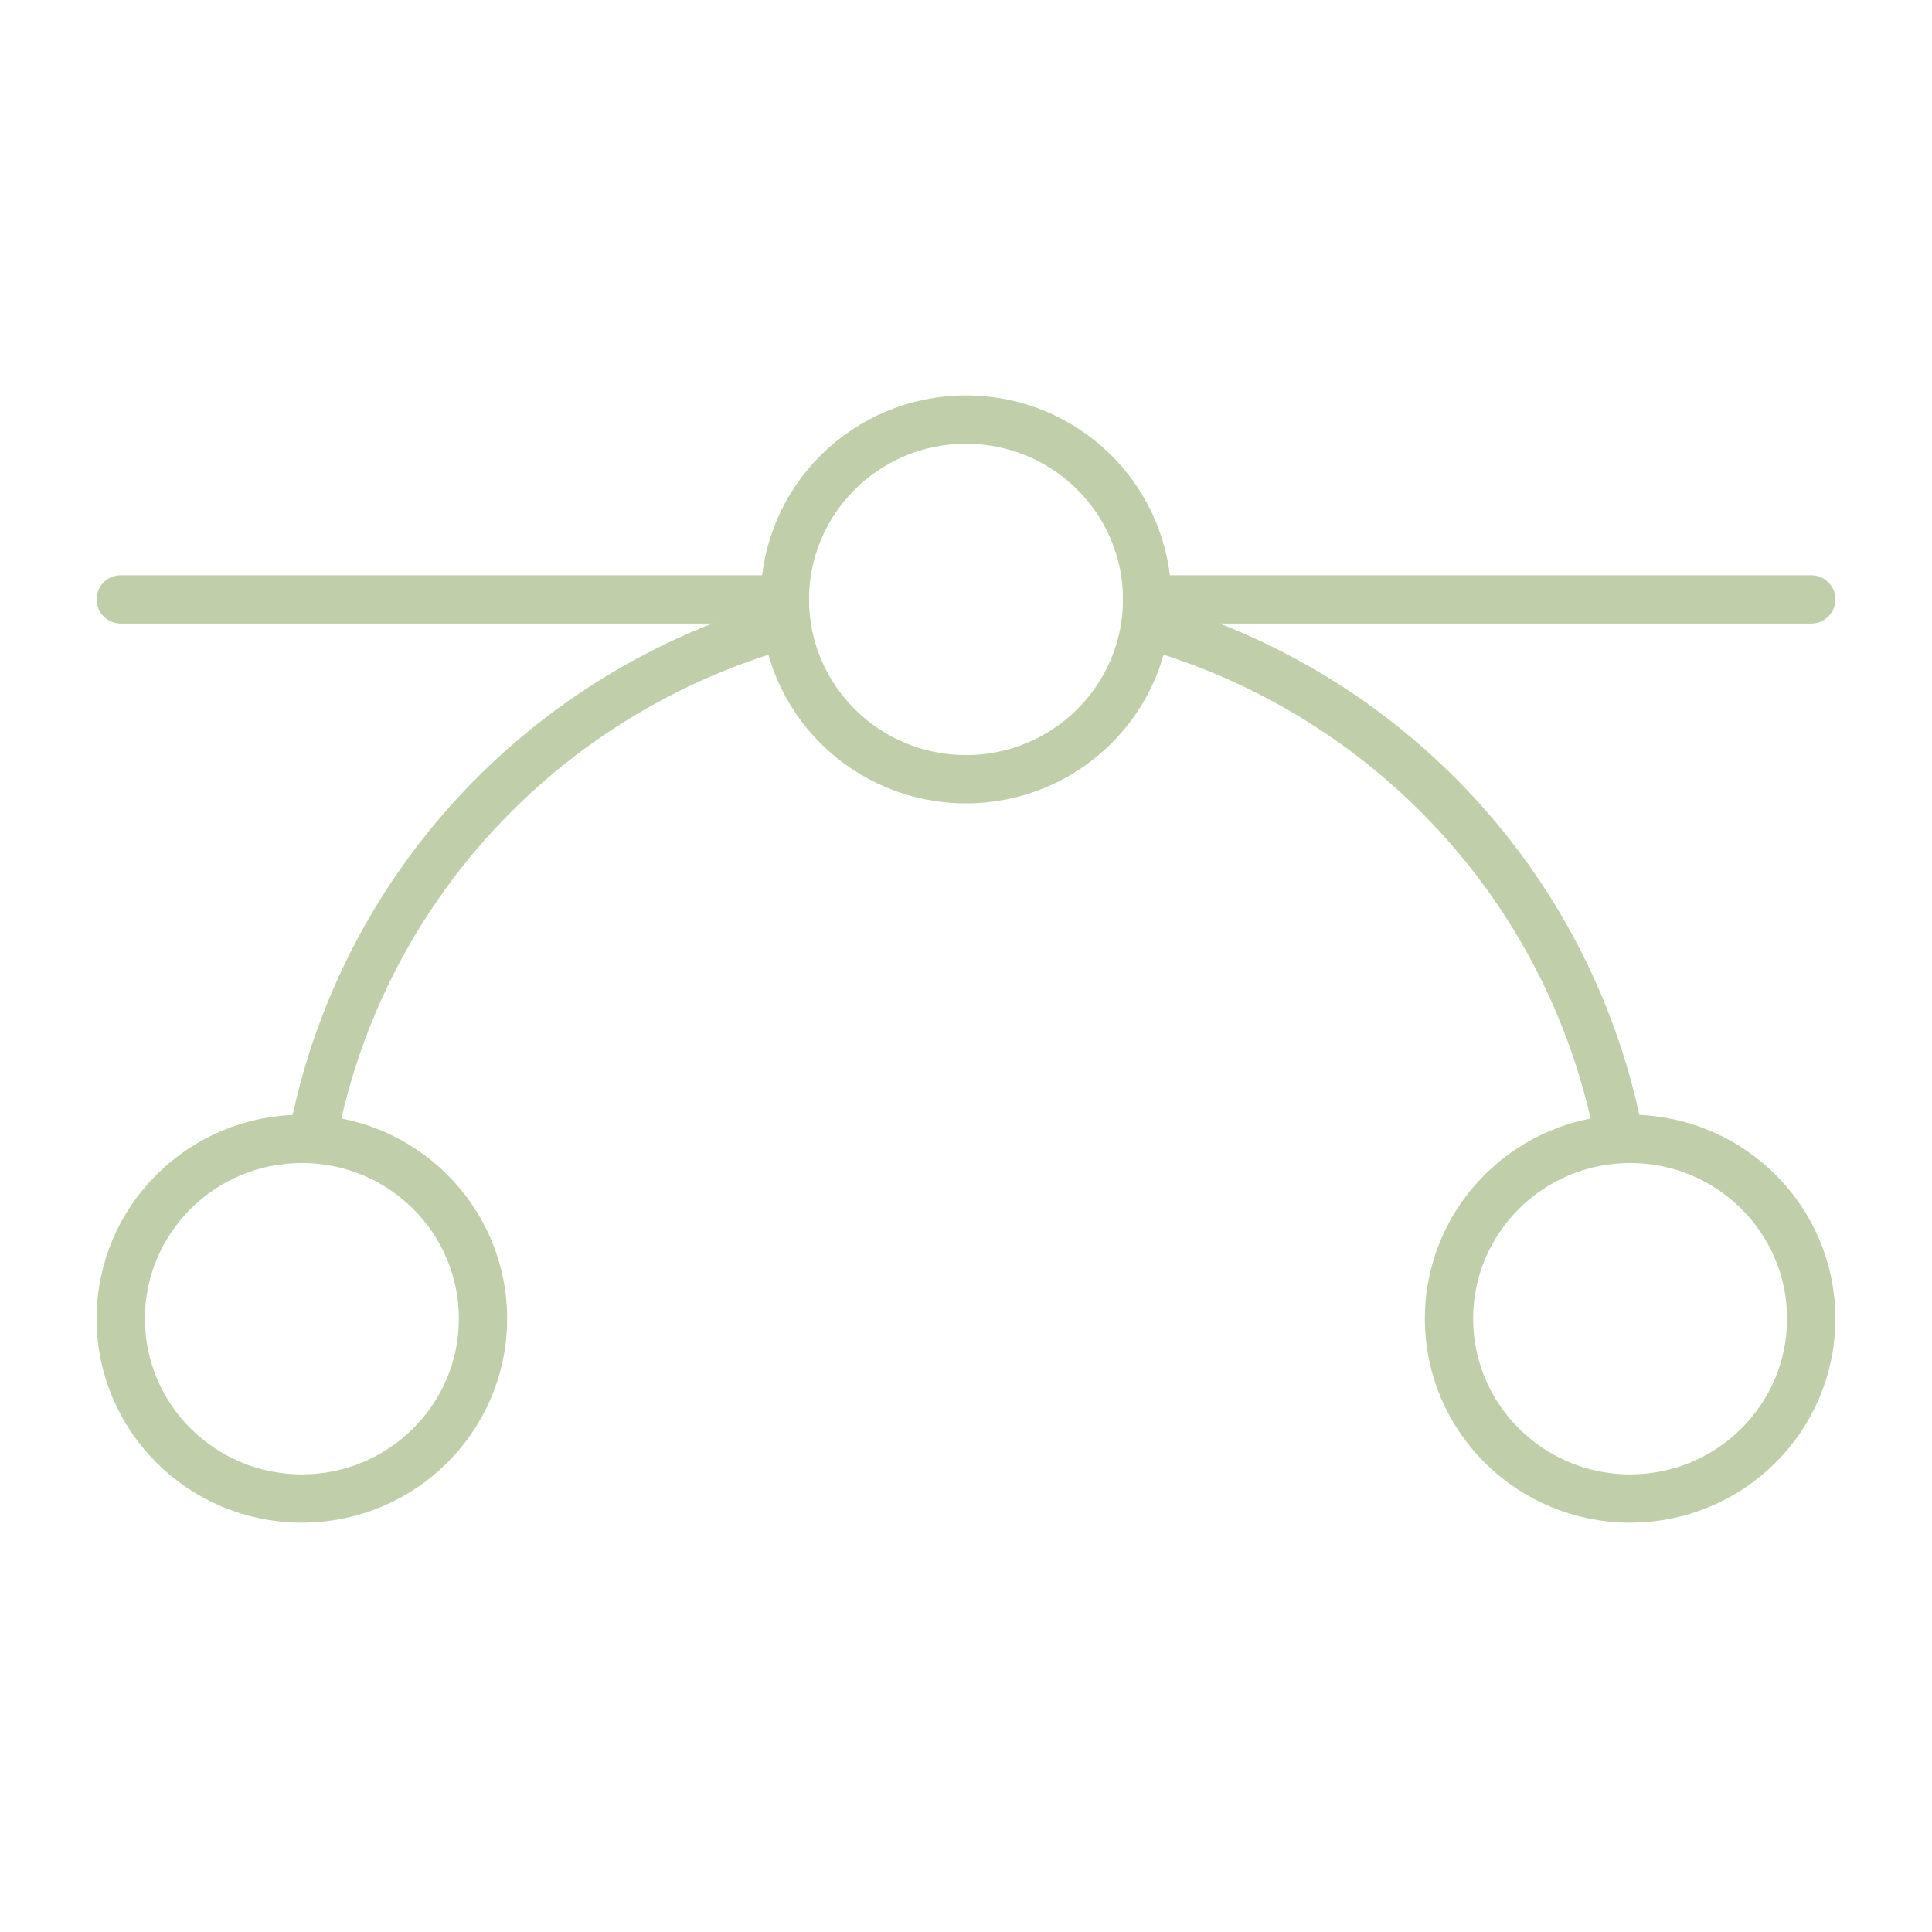 <svg width="40" height="40" viewBox="0 0 40 40" fill="none" xmlns="http://www.w3.org/2000/svg">
<path d="M2.5 12.41H16.25" stroke="#C0CEAA" stroke-linecap="round" stroke-linejoin="round"/>
<path d="M23.75 12.41H37.5" stroke="#C0CEAA" stroke-linecap="round" stroke-linejoin="round"/>
<path d="M20 16.133C22.071 16.133 23.75 14.466 23.75 12.41C23.75 10.354 22.071 8.687 20 8.687C17.929 8.687 16.25 10.354 16.25 12.41C16.25 14.466 17.929 16.133 20 16.133Z" stroke="#C0CEAA" stroke-linecap="round" stroke-linejoin="round"/>
<path d="M6.25 31.025C8.321 31.025 10 29.358 10 27.302C10 25.246 8.321 23.579 6.25 23.579C4.179 23.579 2.5 25.246 2.5 27.302C2.5 29.358 4.179 31.025 6.25 31.025Z" stroke="#C0CEAA" stroke-linecap="round" stroke-linejoin="round"/>
<path d="M33.75 31.025C35.821 31.025 37.5 29.358 37.5 27.302C37.5 25.246 35.821 23.579 33.75 23.579C31.679 23.579 30 25.246 30 27.302C30 29.358 31.679 31.025 33.75 31.025Z" stroke="#C0CEAA" stroke-linecap="round" stroke-linejoin="round"/>
<path d="M23.719 12.922C26.193 13.612 28.424 14.975 30.158 16.859C31.892 18.742 33.061 21.07 33.531 23.579" stroke="#C0CEAA" stroke-linecap="round" stroke-linejoin="round"/>
<path d="M6.469 23.579C6.939 21.07 8.107 18.742 9.842 16.859C11.576 14.975 13.807 13.612 16.281 12.922" stroke="#C0CEAA" stroke-linecap="round" stroke-linejoin="round"/>
</svg>
